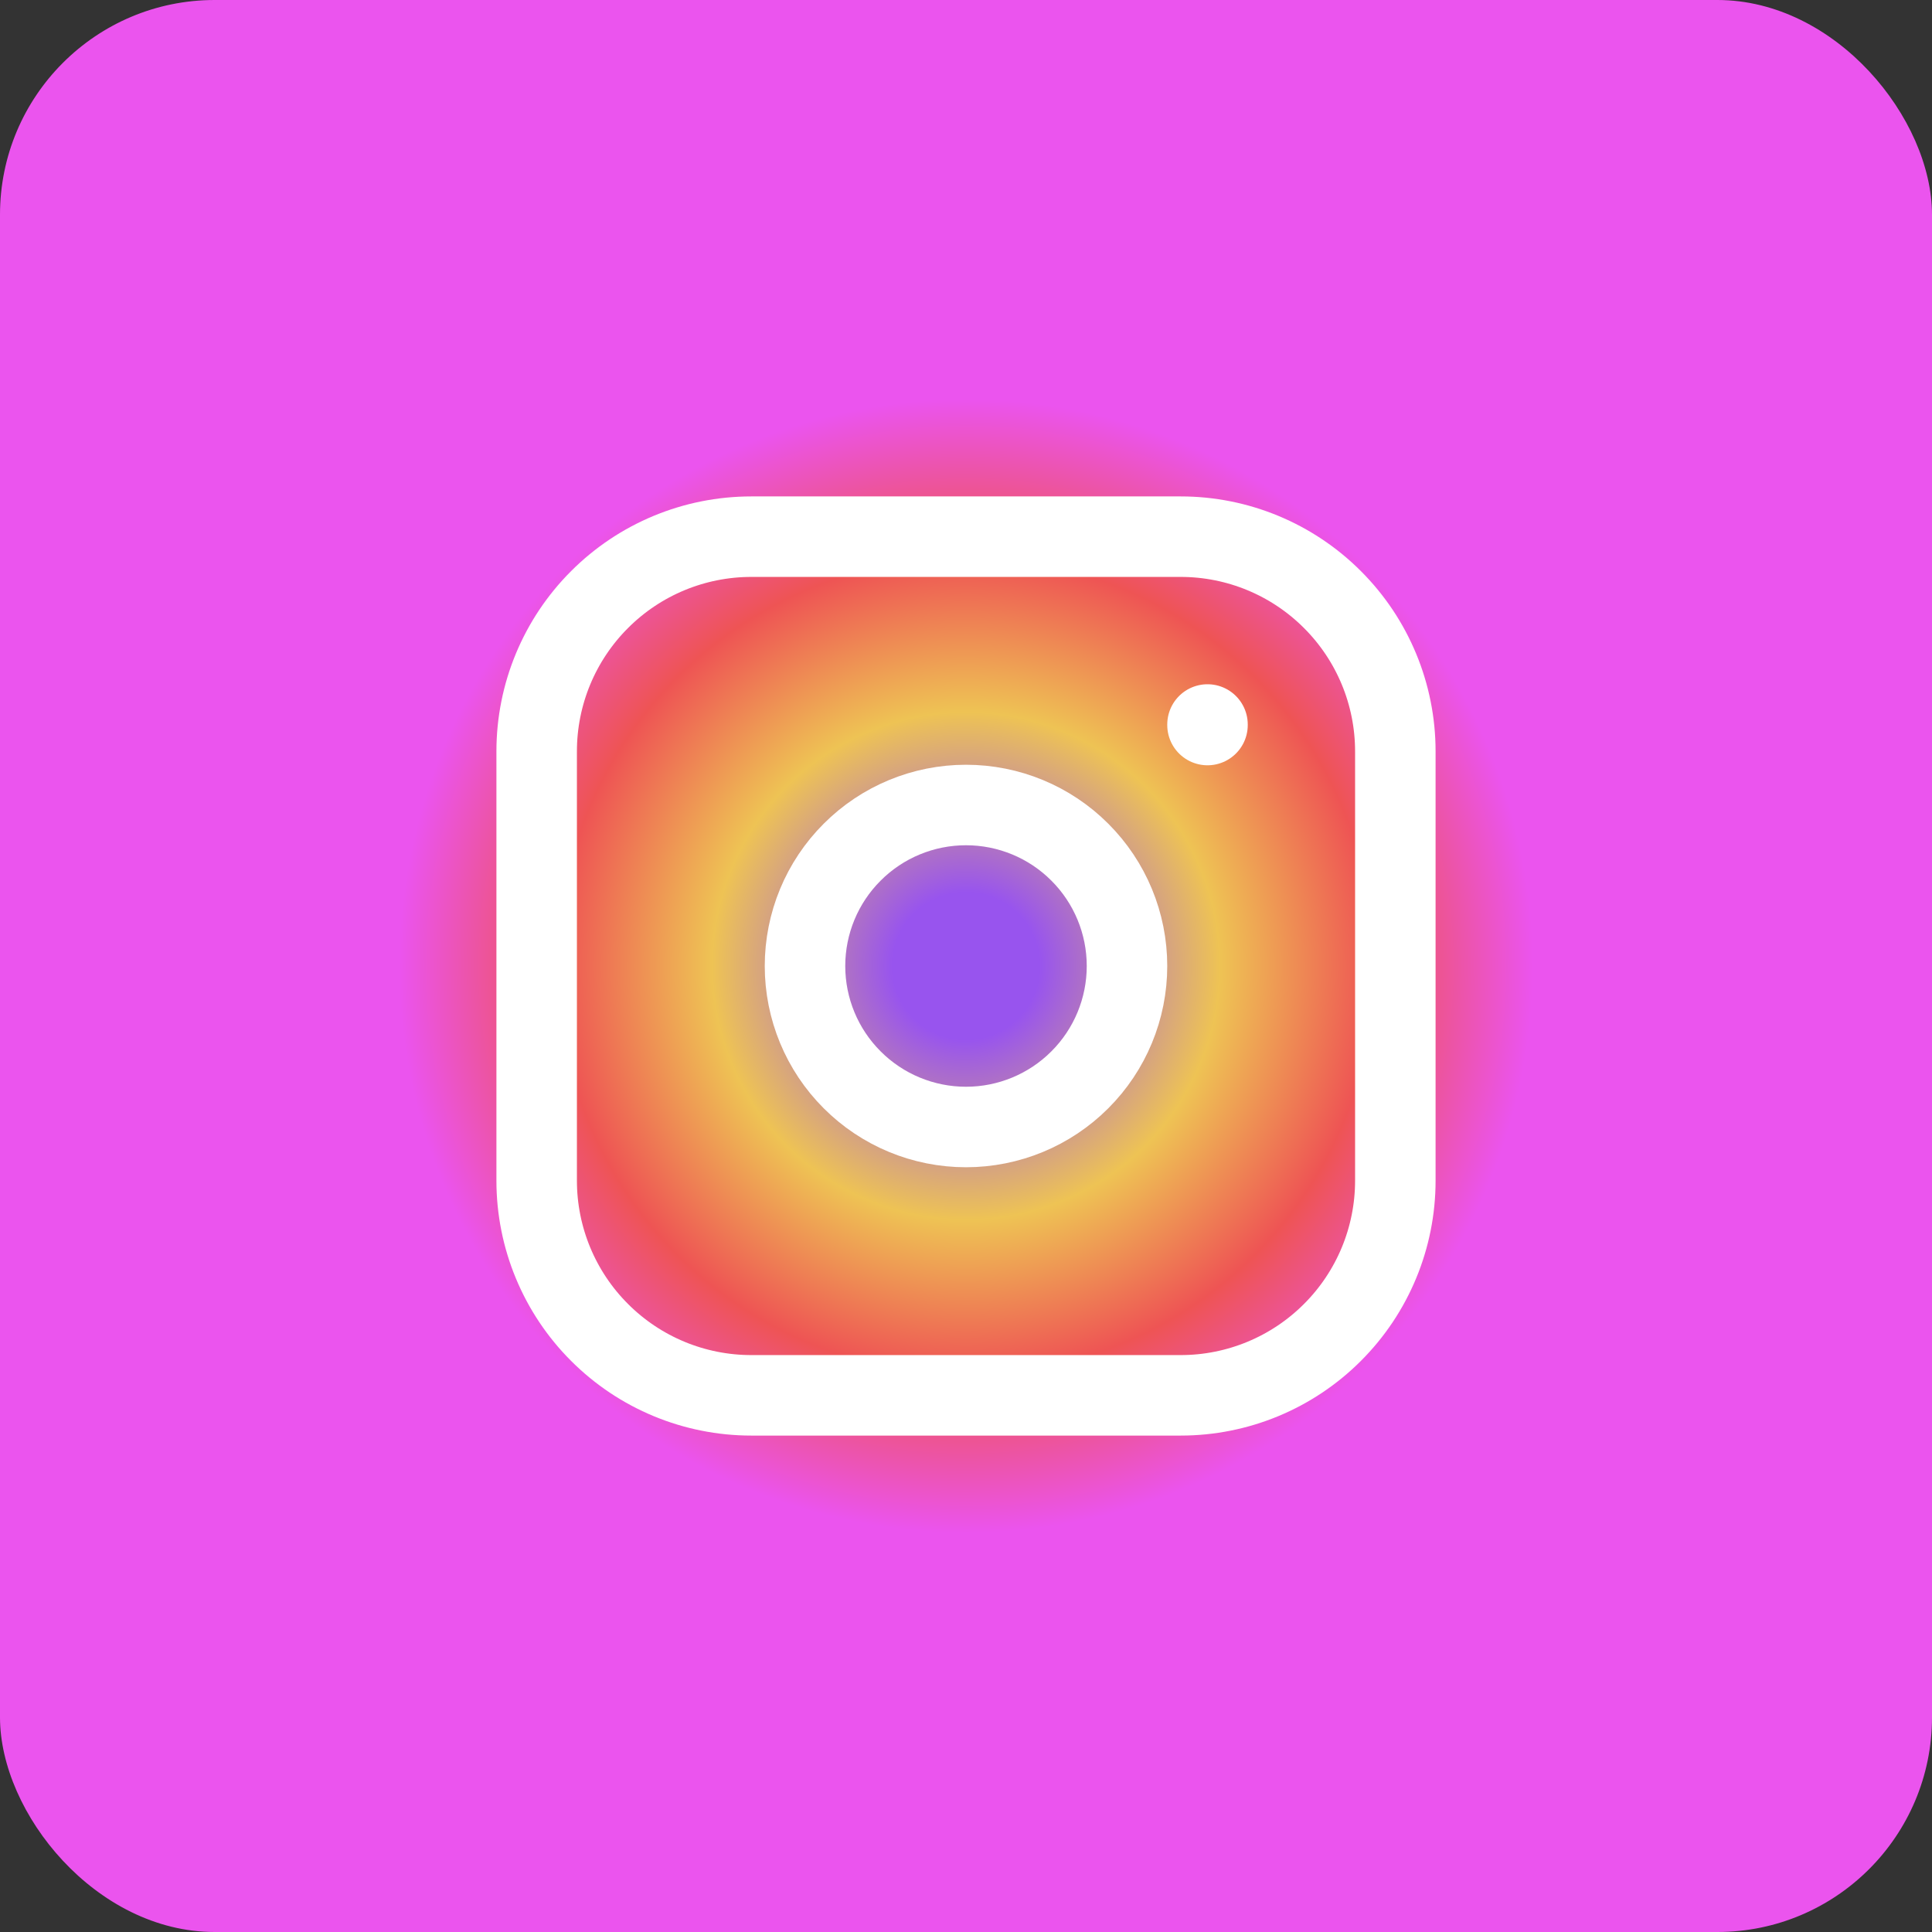 <svg width="36" height="36" viewBox="0 0 36 36" fill="none" xmlns="http://www.w3.org/2000/svg">
<rect x="0" y="0" width="36" height="36" fill="#333333" stroke="none"/>
<rect width="36" height="36" rx="4" fill="url(#paint0_angular_6797_3973)"/>
<path d="M22.5 13.5V13.51M10 14C10 12.939 10.421 11.922 11.172 11.172C11.922 10.421 12.939 10 14 10H22C23.061 10 24.078 10.421 24.828 11.172C25.579 11.922 26 12.939 26 14V22C26 23.061 25.579 24.078 24.828 24.828C24.078 25.579 23.061 26 22 26H14C12.939 26 11.922 25.579 11.172 24.828C10.421 24.078 10 23.061 10 22V14ZM15 18C15 18.796 15.316 19.559 15.879 20.121C16.441 20.684 17.204 21 18 21C18.796 21 19.559 20.684 20.121 20.121C20.684 19.559 21 18.796 21 18C21 17.204 20.684 16.441 20.121 15.879C19.559 15.316 18.796 15 18 15C17.204 15 16.441 15.316 15.879 15.879C15.316 16.441 15 17.204 15 18Z" stroke="white" stroke-width="1.5" stroke-linecap="round" stroke-linejoin="round"/>
<defs>
<radialGradient id="paint0_angular_6797_3973" cx="0" cy="0" r="1" gradientUnits="userSpaceOnUse" gradientTransform="translate(18 18) rotate(-90) scale(12.107)">
<stop offset="0.113" stop-color="#9854EE"/>
<stop offset="0.391" stop-color="#EEC354"/>
<stop offset="0.629" stop-color="#EE5454"/>
<stop offset="0.873" stop-color="#EB54EE"/>
</radialGradient>
</defs>
</svg>
